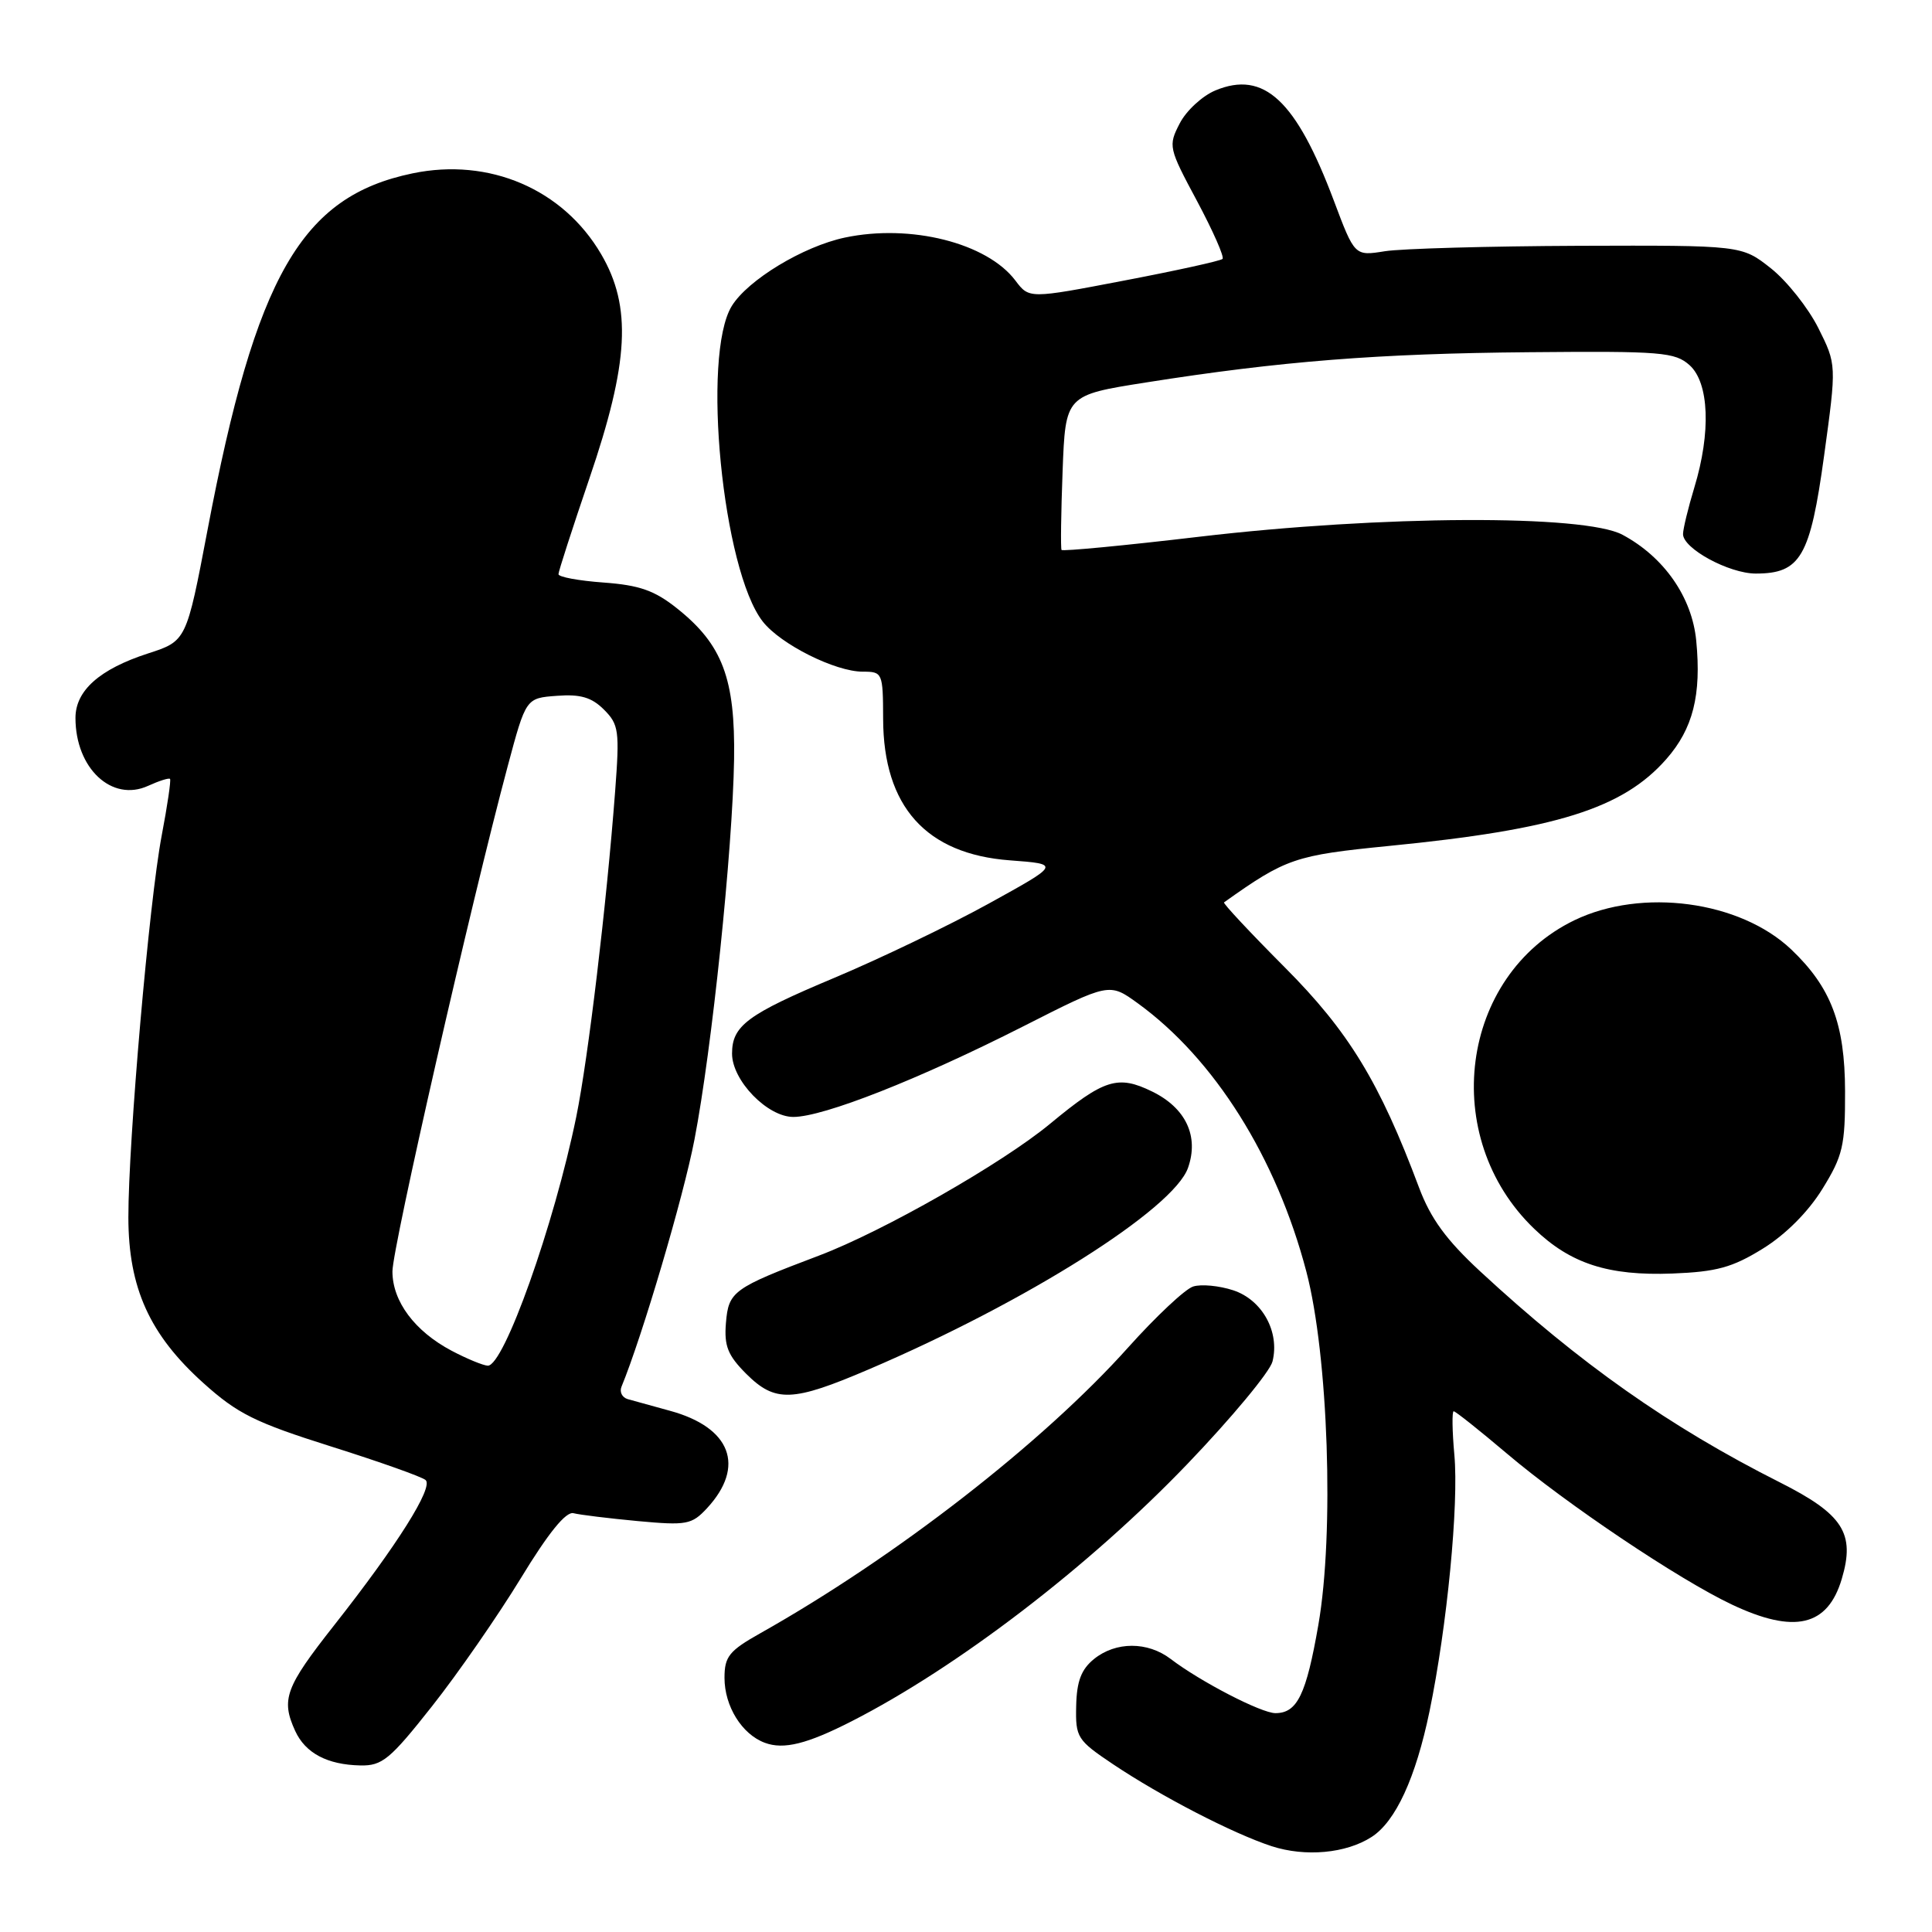 <?xml version="1.0" encoding="UTF-8" standalone="no"?>
<!DOCTYPE svg PUBLIC "-//W3C//DTD SVG 1.1//EN" "http://www.w3.org/Graphics/SVG/1.1/DTD/svg11.dtd" >
<svg xmlns="http://www.w3.org/2000/svg" xmlns:xlink="http://www.w3.org/1999/xlink" version="1.1" viewBox="0 0 256 256">
 <g >
 <path fill="currentColor"
d=" M 181.74 243.41 C 184.93 241.36 187.59 235.58 189.42 226.75 C 191.75 215.48 193.31 199.35 192.71 192.77 C 192.42 189.59 192.39 187.00 192.62 187.00 C 192.86 187.00 196.04 189.53 199.69 192.62 C 207.54 199.28 222.48 209.31 229.50 212.62 C 237.78 216.53 242.17 215.50 244.04 209.23 C 245.85 203.17 244.23 200.65 235.82 196.41 C 221.25 189.07 209.32 180.67 196.13 168.46 C 191.64 164.30 189.57 161.47 188.03 157.36 C 182.80 143.38 178.70 136.66 170.21 128.15 C 165.63 123.55 162.02 119.69 162.19 119.57 C 170.42 113.72 171.57 113.33 184.06 112.09 C 206.20 109.91 215.03 107.15 220.80 100.58 C 224.33 96.56 225.46 92.10 224.76 84.90 C 224.21 79.14 220.50 73.81 214.99 70.86 C 209.95 68.15 183.03 68.28 158.91 71.12 C 149.01 72.29 140.80 73.07 140.66 72.87 C 140.53 72.67 140.59 67.97 140.80 62.43 C 141.18 52.36 141.18 52.36 151.84 50.68 C 169.69 47.86 182.62 46.84 202.64 46.67 C 220.19 46.51 221.95 46.66 223.89 48.40 C 226.47 50.74 226.73 57.29 224.51 64.59 C 223.69 67.29 223.02 70.07 223.01 70.76 C 222.99 72.68 229.09 75.99 232.64 76.00 C 238.58 76.00 239.86 73.80 241.70 60.40 C 243.36 48.31 243.36 48.31 240.93 43.45 C 239.59 40.79 236.77 37.23 234.65 35.55 C 230.79 32.50 230.79 32.50 209.15 32.57 C 197.24 32.62 185.70 32.94 183.50 33.29 C 179.50 33.93 179.50 33.93 176.75 26.61 C 171.74 13.28 167.48 9.31 161.05 11.98 C 159.32 12.70 157.19 14.66 156.32 16.35 C 154.78 19.33 154.84 19.60 158.61 26.63 C 160.73 30.61 162.26 34.06 161.99 34.31 C 161.72 34.57 155.85 35.86 148.94 37.18 C 136.37 39.59 136.37 39.59 134.55 37.18 C 130.79 32.19 120.66 29.64 111.95 31.48 C 106.43 32.65 99.11 37.08 96.97 40.54 C 92.94 47.07 95.74 75.58 101.08 82.37 C 103.44 85.38 110.68 89.00 114.32 89.00 C 116.94 89.00 117.00 89.14 117.02 95.25 C 117.05 106.86 122.70 113.17 133.82 114.00 C 140.50 114.50 140.50 114.50 131.00 119.74 C 125.78 122.62 116.55 127.05 110.50 129.59 C 99.02 134.41 97.00 135.91 97.00 139.61 C 97.00 143.17 101.68 148.00 105.12 148.00 C 109.10 148.00 121.74 143.02 135.58 136.00 C 146.99 130.21 146.99 130.21 150.75 132.93 C 160.92 140.30 169.13 153.37 173.10 168.50 C 176.01 179.59 176.81 203.14 174.69 215.30 C 173.08 224.56 171.89 227.00 169.00 227.00 C 167.13 227.00 159.05 222.82 155.12 219.82 C 152.06 217.49 147.84 217.50 144.96 219.83 C 143.27 221.20 142.67 222.78 142.60 226.04 C 142.50 230.23 142.73 230.58 147.50 233.78 C 153.88 238.05 163.37 242.95 168.50 244.63 C 172.97 246.08 178.36 245.59 181.74 243.41 Z  M 57.25 226.08 C 60.69 221.73 65.97 214.10 69.00 209.14 C 72.68 203.09 75.00 200.24 76.00 200.51 C 76.83 200.72 80.65 201.19 84.50 201.55 C 90.99 202.15 91.66 202.02 93.68 199.85 C 98.82 194.29 96.85 189.13 88.75 186.93 C 86.41 186.29 83.90 185.60 83.17 185.39 C 82.43 185.17 82.07 184.44 82.35 183.75 C 85.09 177.10 90.56 158.60 92.02 151.00 C 94.32 139.10 97.08 112.60 97.27 100.60 C 97.43 89.92 95.73 85.41 89.73 80.63 C 86.74 78.24 84.74 77.54 79.98 77.19 C 76.69 76.95 74.00 76.46 74.00 76.08 C 74.00 75.71 75.84 70.03 78.08 63.45 C 83.35 48.03 83.74 40.65 79.65 33.67 C 74.60 25.05 64.82 20.86 54.67 22.97 C 39.93 26.03 33.90 36.50 27.50 70.22 C 24.70 84.94 24.70 84.94 19.60 86.59 C 13.19 88.67 10.00 91.51 10.00 95.13 C 10.00 101.81 14.82 106.32 19.62 104.13 C 21.07 103.47 22.38 103.05 22.53 103.21 C 22.68 103.37 22.18 106.76 21.42 110.75 C 19.77 119.44 17.00 151.23 17.01 161.31 C 17.02 170.66 19.83 176.86 26.95 183.26 C 31.47 187.33 33.81 188.49 43.85 191.66 C 50.26 193.68 55.90 195.68 56.39 196.11 C 57.48 197.05 52.64 204.74 44.25 215.39 C 37.81 223.57 37.21 225.18 39.11 229.35 C 40.46 232.30 43.37 233.84 47.75 233.93 C 50.64 233.99 51.68 233.14 57.25 226.08 Z  M 112.84 228.08 C 126.91 220.90 144.34 207.54 157.35 193.97 C 163.21 187.86 168.27 181.76 168.61 180.41 C 169.60 176.49 167.26 172.24 163.41 170.97 C 161.55 170.36 159.16 170.13 158.10 170.47 C 157.04 170.80 153.18 174.43 149.51 178.52 C 138.21 191.15 118.71 206.30 100.75 216.41 C 96.61 218.74 96.00 219.50 96.00 222.32 C 96.00 226.09 98.31 229.81 101.35 230.93 C 103.85 231.86 106.94 231.09 112.84 228.08 Z  M 115.16 181.43 C 136.02 172.51 155.50 160.21 157.42 154.74 C 158.89 150.56 157.13 146.81 152.66 144.63 C 148.12 142.41 146.30 142.98 139.15 148.90 C 132.81 154.15 117.00 163.17 108.50 166.38 C 97.11 170.69 96.54 171.11 96.19 175.30 C 95.94 178.34 96.43 179.58 98.86 182.02 C 102.72 185.87 104.98 185.79 115.16 181.43 Z  M 233.57 165.46 C 236.59 163.60 239.60 160.58 241.47 157.55 C 244.19 153.15 244.50 151.84 244.48 144.58 C 244.46 135.66 242.62 130.82 237.34 125.80 C 230.55 119.36 217.56 117.62 208.61 121.94 C 193.43 129.30 190.64 150.68 203.29 162.82 C 208.10 167.45 213.11 169.07 221.60 168.75 C 227.47 168.52 229.54 167.95 233.57 165.46 Z  M 59.84 178.98 C 54.95 176.39 52.00 172.44 52.00 168.47 C 52.00 165.31 62.41 119.68 67.28 101.50 C 69.69 92.50 69.69 92.50 73.79 92.20 C 76.91 91.96 78.40 92.40 80.03 94.03 C 82.00 96.00 82.11 96.84 81.51 104.83 C 80.37 119.89 77.94 140.23 76.36 147.97 C 73.42 162.33 66.76 181.04 64.63 180.96 C 64.01 180.93 61.85 180.04 59.84 178.98 Z "/>
</g>
</svg>